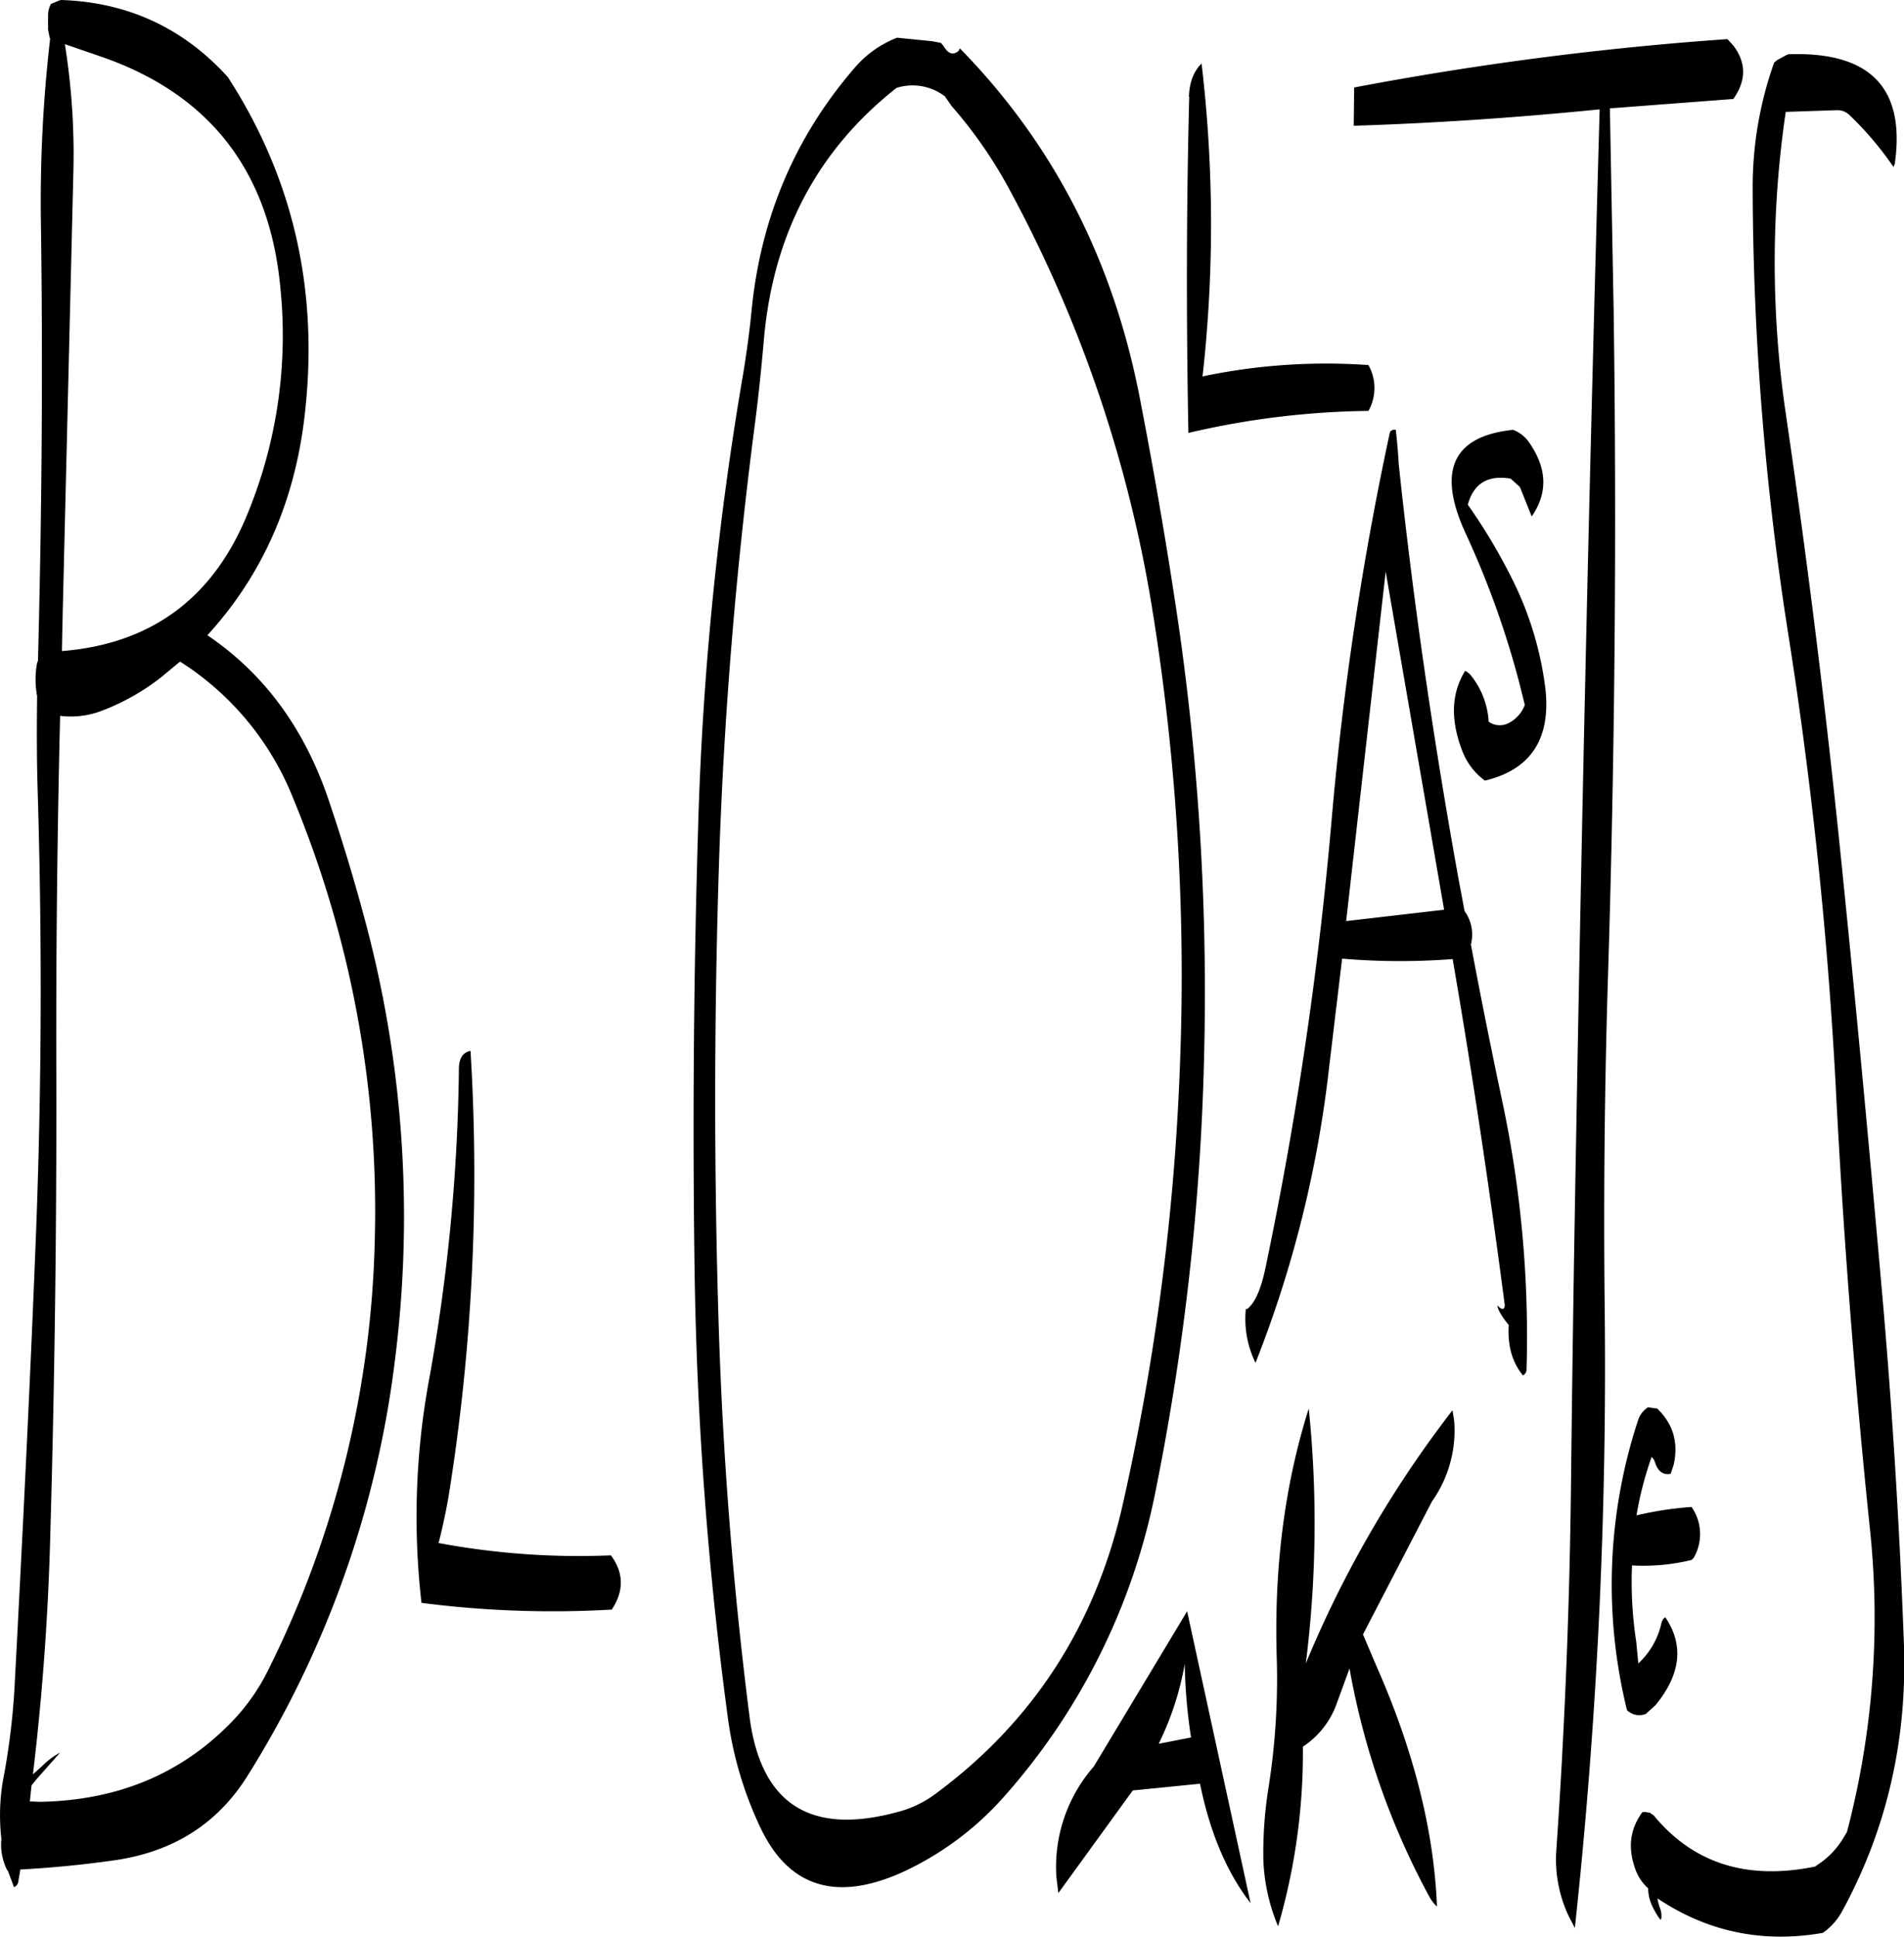 <svg id="Layer_1" data-name="Layer 1" xmlns="http://www.w3.org/2000/svg" viewBox="0 0 543.52 552.58"><defs><style>.cls-1{fill-rule:evenodd;}</style></defs><path class="cls-1" d="M373.2,501.48a153.36,153.36,0,0,0,1.8,21l-9.24,1.8A84.42,84.42,0,0,0,373.2,501.48Zm76.92-69.24-.48-3.12a314.71,314.71,0,0,0-41.88,72.24,320.43,320.43,0,0,0,.84-72.72c-6.84,21.6-10,45.48-9.12,71.76a198.21,198.21,0,0,1-2.4,36.6,118.05,118.05,0,0,0-1.44,20.52,54.34,54.34,0,0,0,4.2,18.84,176.7,176.7,0,0,0,7.08-51.24,24.59,24.59,0,0,0,9.72-12.48l3.6-9.84a215.17,215.17,0,0,0,22.68,64.92,11,11,0,0,0,2.28,3c-.84-21.48-6.6-44.52-17.4-68.88l-3.72-8.76,19.68-37.92A35,35,0,0,0,450.12,432.24Zm-113,134.64,21.24-29.28,19.2-1.92C380.4,549.6,385.2,561,392,569.76l-18.12-83.28-26.64,44.28a43.51,43.51,0,0,0-10.68,31.56ZM166,331.44a526.84,526.84,0,0,1-8.4,88.32,215.64,215.64,0,0,0-2.28,64.32A292.86,292.86,0,0,0,209.64,486c3.48-5.28,3.48-10.44-.24-15.48A217.66,217.66,0,0,1,160.2,467c1.08-4.2,2-8.52,2.76-12.72a578.2,578.2,0,0,0,6.36-127.68C167.16,327,166.08,328.68,166,331.44ZM86.4,215.52a82,82,0,0,1,32.28,39A307.44,307.44,0,0,1,142,379.92,289.16,289.16,0,0,1,111.6,503.16a58.12,58.12,0,0,1-10,14.4c-14.52,15.24-33,22.92-55.32,23.28l-2.76-.12.48-4.56,1.56-1.92,6.6-7.44a21,21,0,0,0-5,3.72L44.4,533q4.14-34.56,5-69.84,1.8-63.9,1.68-128.16-.18-52.2,1.08-104a24.67,24.67,0,0,0,11.88-1.44A65.08,65.08,0,0,0,81,220ZM64.32,43.08q46.26,16.2,50.76,66.24a133.62,133.62,0,0,1-9,63q-14.58,37.08-53.4,40.2l.12-6.6L55.92,76.8a199.82,199.82,0,0,0-2.4-37.44Zm34.8,4.68C86.64,34.44,71,27.36,52.44,26.76l-.48.12-2.4,1a6.53,6.53,0,0,0-.84,3.24v4.08l.48,2.4.12.12A405,405,0,0,0,46.68,90.6c.6,41.64.24,83.28-.84,124.68l-.24.6a25.19,25.19,0,0,0,0,9.48c-.12,8.64-.12,17.28.12,25.92,1.32,42.84,1.2,85.56-.48,128.4s-3.84,85.92-6.12,129a201.5,201.5,0,0,1-2.88,24,58.67,58.67,0,0,0-.84,18.72,16.11,16.11,0,0,0,1.68,9h.12l1.8,4.8a2,2,0,0,0,1.2-1.44l.6-3.6c8.64-.48,17.64-1.32,26.88-2.64,16.8-2.4,29.4-10.44,37.92-24A288.82,288.82,0,0,0,147.72,415a326.18,326.18,0,0,0-9-127.44q-4.32-16-9.72-32C122.16,235,110.64,219.12,94.2,208c15.72-17.16,25.08-38.28,27.84-63.36q5.94-52.74-22-95.88ZM371.88,329.28a682.35,682.35,0,0,1-16.44,127q-11.7,51.3-53,82a31.45,31.45,0,0,1-11.4,5.52q-37.44,10.08-42.12-27.6-7-55.08-8.76-111.24-2-64.26,0-129.12c1.32-43.08,4.8-85.68,10.32-128,1.08-8.28,1.92-16.56,2.64-24.84q4.14-44.64,37.8-71.16a15.2,15.2,0,0,1,13.8,2.4l1.92,2.76a129.4,129.4,0,0,1,17,24.72A377.61,377.61,0,0,1,364,201,653.15,653.15,0,0,1,371.88,329.28Zm47.4-39.72,11.28-99.72,16.68,96.48Zm86.16,138.72a6.87,6.87,0,0,0-2.88,3.84,149.78,149.78,0,0,0-3.12,82.56,5,5,0,0,0,5.4,1.08l2.76-2.52c7.2-8.76,8.16-17.16,2.76-25.08a2.92,2.92,0,0,0-1.08,1.68,22.18,22.18,0,0,1-6.6,11.52l-.6-6.24a111.48,111.48,0,0,1-1.2-21.72,58.27,58.27,0,0,0,17-1.56l.6-.6a13.52,13.52,0,0,0-.6-14.52,97.43,97.43,0,0,0-15.72,2.4,97.25,97.25,0,0,1,4.32-16.68,3.42,3.42,0,0,1,1,1.68c.84,2.52,2.4,3.6,4.44,3.12l.84-2.52c1.44-6.36-.12-11.64-4.68-16.08ZM466.92,149.4c-17.4,1.8-21.84,11.88-13.32,30a256.23,256.23,0,0,1,15.12,42.24l1.56,6.24a9.7,9.7,0,0,1-4.56,5.16,5.52,5.52,0,0,1-5.76-.36,23.18,23.18,0,0,0-5.16-13.32,5.38,5.38,0,0,0-1.56-1.2c-4,6.48-4.2,14-.84,22.8a18.89,18.89,0,0,0,6.48,8.52c13.08-3.12,18.84-11.88,17.28-26.16a95.88,95.88,0,0,0-9.36-31.08A161.26,161.26,0,0,0,454,170.76c1.68-6.12,5.76-8.52,12.24-7.44l2.64,2.4,3.36,8.4c4.56-6.6,4.44-13.44-.48-20.76A9.8,9.8,0,0,0,466.92,149.4Zm-106.44-8.52Q349.14,81.48,309,40.56l-.36.72q-2.34,2-4.32-1.44L303.6,39l-2.52-.48-10-1A30.23,30.23,0,0,0,279,46.08q-25.38,29.34-29.4,68.76c-.6,6.24-1.44,12.36-2.4,18.24a917.29,917.29,0,0,0-12.84,127.2q-2,64.62-1.08,129.12a1070.61,1070.61,0,0,0,9.48,127.32,105.16,105.16,0,0,0,9.12,31.08c8.28,17.88,22.56,22,42.6,12.24a87.6,87.6,0,0,0,27-20.52,184.89,184.89,0,0,0,43.32-87,711,711,0,0,0,14-127.8,734.33,734.33,0,0,0-8.64-128.16C367.32,178,364.08,159.48,360.48,140.88Zm73,8.52q-1.62-.18-1.8,1.08a888.55,888.55,0,0,0-16.56,110.28,1075.56,1075.56,0,0,1-18.72,127c-1.32,6.6-3.12,10.8-5.4,12.48h-.36a28.45,28.45,0,0,0,2.76,15.36,328.42,328.42,0,0,0,21-84.24l3.72-31.08a197.57,197.57,0,0,0,31.56.12c5.64,32.76,10.56,65.76,14.88,98.76l-.12.72c-.36.6-1.08.36-2-.72.12,1.32,1.2,3.12,3.24,5.64-.36,5.88,1,10.68,4.08,14.4a2.06,2.06,0,0,0,1-1.44,322.53,322.53,0,0,0-7-77.16c-3.12-14.76-6.12-29.64-8.88-44.4a11.26,11.26,0,0,0-1.8-9.48l-1.8-9.6c-7.08-39.24-12.84-78.6-17-118Q434,154.08,433.44,149.4Zm-59-95c-.84,31.92-.84,63.84-.24,95.88A236.06,236.06,0,0,1,425.64,144a13.36,13.36,0,0,0,0-13.08,171.79,171.79,0,0,0-47.4,3.24l.12-.72A390.05,390.05,0,0,0,378,44.88C375.72,47.16,374.52,50.28,374.4,54.36ZM528.12,37.92a911.28,911.28,0,0,0-106.56,13.8l-.12,10.92q34.2-1.08,70.2-4.68-4.14,146.7-6.72,293.88-.9,48.24-1.44,96.6-.54,53.1-4.2,106.08a37.7,37.7,0,0,0,3.6,19.08l1.68,3.24a1489.71,1489.71,0,0,0,8.52-176.64q-.54-48.42,1-96.84,2.88-93.78,1.56-187.68l-1.08-58L529.8,55c3.72-5.28,3.72-10.32,0-15.24Zm13.32,6.72a106.17,106.17,0,0,0-6.12,35.76,831.92,831.92,0,0,0,10.32,128.28A1252.76,1252.76,0,0,1,559,336.12q3.24,63.9,9.84,127.32a240.61,240.61,0,0,1-6.6,86l-1.08,1.8a23.17,23.17,0,0,1-6.6,7.08l-1.44,1q-29.16,5.94-46.08-14.64l-1.08-.72-1.56-.24-.6.12c-3.6,4.92-4.2,10.44-1.8,16.68a13.15,13.15,0,0,0,3.48,5,12.08,12.08,0,0,0,1,4.68,22.85,22.85,0,0,0,2.52,4.32l.24-.36a6.13,6.13,0,0,0-.48-3.24l-.48-1.68-.12-.84c14.16,9.48,29.88,12.84,47.16,9.84a17.76,17.76,0,0,0,5.64-6.36q19.08-35.1,17.52-76.56-1.8-48.24-5.88-95.88c-3.72-42.36-7.68-84.84-12-127.2-4.32-42.6-9.6-85.2-15.84-127.56a295.34,295.34,0,0,1,0-86l14.64-.48a4.8,4.8,0,0,1,3.48,1.32A93.43,93.43,0,0,1,575.52,74.4l.36-.84Q580.56,41,545.52,42.24l-.6.24-2.64,1.44Z" transform="translate(-35 -26.76)"/></svg>